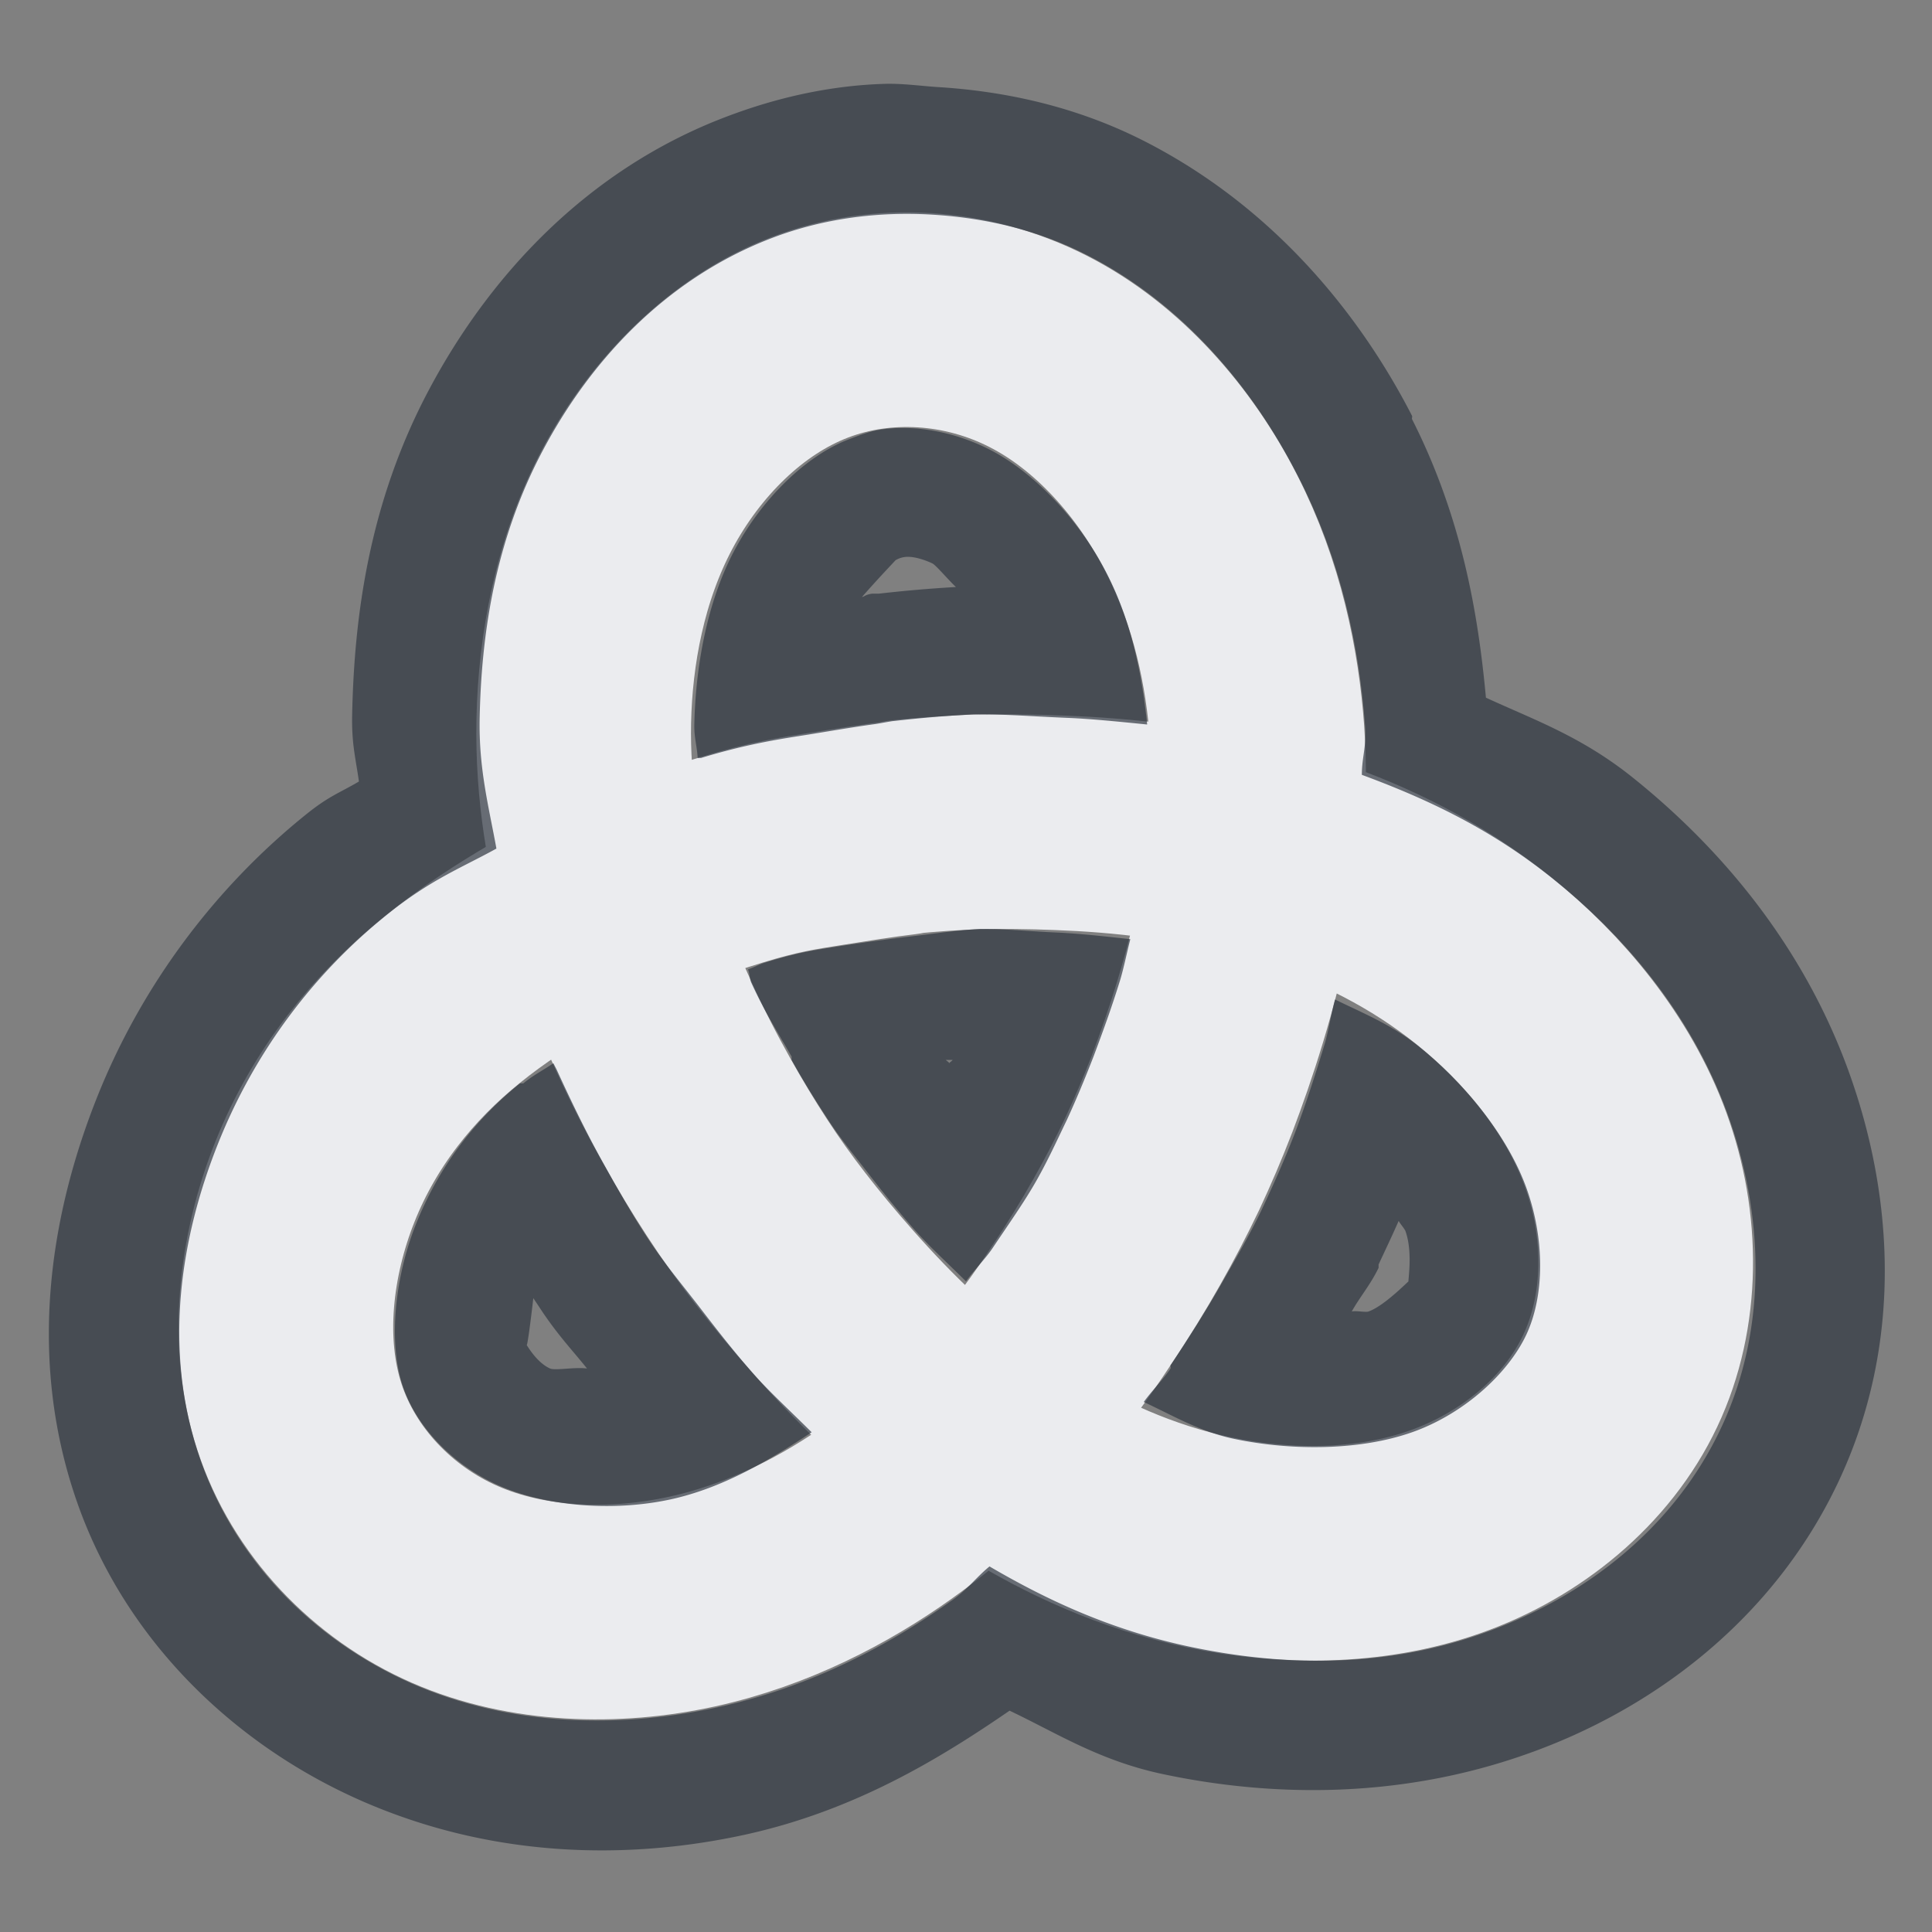 <?xml version="1.0" encoding="UTF-8" standalone="no"?>
<!-- Created with Inkscape (http://www.inkscape.org/) -->
<svg xmlns:a="http://ns.adobe.com/AdobeSVGViewerExtensions/3.0/" xmlns:i="http://ns.adobe.com/AdobeIllustrator/10.0/" xmlns:dc="http://purl.org/dc/elements/1.1/" xmlns:cc="http://creativecommons.org/ns#" xmlns:rdf="http://www.w3.org/1999/02/22-rdf-syntax-ns#" xmlns:svg="http://www.w3.org/2000/svg" xmlns="http://www.w3.org/2000/svg" xmlns:sodipodi="http://sodipodi.sourceforge.net/DTD/sodipodi-0.dtd" xmlns:inkscape="http://www.inkscape.org/namespaces/inkscape" width="18" height="18" id="svg2" version="1.1" inkscape:version="0.48.3.1 r9886" sodipodi:docname="easystroke.svg" inkscape:export-filename="/home/anton/.kde4/share/apps/desktoptheme/appo/icons/nepomuk.png" inkscape:export-xdpi="90" inkscape:export-ydpi="90">
  <rect width="100%" height="100%" fill="#808080" stroke="none"/>
  <sodipodi:namedview id="base" pagecolor="#ffffff" bordercolor="#666666" borderopacity="1.0" inkscape:pageopacity="0.0" inkscape:pageshadow="2" inkscape:zoom="32" inkscape:cx="7.2514601" inkscape:cy="8.7411318" inkscape:document-units="px" inkscape:current-layer="klipper" showgrid="true" inkscape:window-width="1920" inkscape:window-height="1033" inkscape:window-x="-10" inkscape:window-y="25" inkscape:window-maximized="1" inkscape:snap-grids="true" showguides="true" inkscape:guide-bbox="true" inkscape:snap-bbox="true" inkscape:object-paths="true" inkscape:snap-global="false" inkscape:bbox-paths="true" inkscape:bbox-nodes="true" inkscape:snap-bbox-edge-midpoints="true" inkscape:snap-bbox-midpoints="true" inkscape:snap-intersection-paths="true" inkscape:object-nodes="true" inkscape:snap-smooth-nodes="true" inkscape:snap-midpoints="true" inkscape:snap-object-midpoints="true" inkscape:snap-center="true">
    <inkscape:grid snapvisiblegridlinesonly="true" enabled="true" visible="true" empspacing="5" id="grid2818" type="xygrid"/>
  </sodipodi:namedview>
  <defs id="defs4">
    <mask maskUnits="userSpaceOnUse" x="122.963" y="97.149" width="576.609" height="587.491" id="XMLID_23_" i:invertMask="false" i:clipMask="true">
      <g style="filter:url(#Adobe_OpacityMaskFilter)" id="g37">
        <radialGradient id="XMLID_24_" cx="88.978" cy="-20.899" r="673.116" fx="88.978" fy="-20.899" gradientUnits="userSpaceOnUse">
          <stop offset="0.309" style="stop-color:#FFFFFF" id="stop40"/>
          <stop offset="1" style="stop-color:#000000" id="stop42"/>
          <a:midPointStop offset="0.309" style="stop-color:#FFFFFF"/>
          <a:midPointStop offset="0.5" style="stop-color:#FFFFFF"/>
          <a:midPointStop offset="1" style="stop-color:#000000"/>
        </radialGradient>
        <ellipse style="fill:url(#XMLID_24_)" sodipodi:ry="349.10599" sodipodi:rx="512.93402" sodipodi:cy="286.172" sodipodi:cx="295.89499" i:knockout="Off" cx="295.895" cy="286.172" rx="512.934" ry="349.106" id="ellipse44"/>
      </g>
    </mask>
    <filter color-interpolation-filters="sRGB" id="Adobe_OpacityMaskFilter" filterUnits="userSpaceOnUse" x="122.963" y="97.149" width="576.609" height="587.491">
      <feColorMatrix type="matrix" values="1 0 0 0 0  0 1 0 0 0  0 0 1 0 0  0 0 0 1 0" id="feColorMatrix34"/>
    </filter>
    <mask maskUnits="userSpaceOnUse" x="155.705" y="461.543" width="93.126" height="44.813" id="XMLID_26_" i:invertMask="false" i:clipMask="true">
      <g style="filter:url(#Adobe_OpacityMaskFilter_1_)" id="g75">
        <linearGradient id="XMLID_1_" gradientUnits="userSpaceOnUse" x1="211.722" y1="562.858" x2="200.073" y2="466.754">
          <stop offset="0" style="stop-color:#FFFFFF" id="stop78"/>
          <stop offset="1" style="stop-color:#000000" id="stop80"/>
          <a:midPointStop offset="0" style="stop-color:#FFFFFF"/>
          <a:midPointStop offset="0.5" style="stop-color:#FFFFFF"/>
          <a:midPointStop offset="1" style="stop-color:#000000"/>
        </linearGradient>
        <ellipse style="fill:url(#XMLID_1_)" sodipodi:ry="59.682999" sodipodi:rx="80.542" sodipodi:cy="495.98801" sodipodi:cx="203.617" i:knockout="Off" cx="203.617" cy="495.988" rx="80.542" ry="59.683" id="ellipse82"/>
      </g>
    </mask>
    <filter color-interpolation-filters="sRGB" id="Adobe_OpacityMaskFilter_1_" filterUnits="userSpaceOnUse" x="155.705" y="461.543" width="93.126" height="44.813">
      <feColorMatrix type="matrix" values="1 0 0 0 0  0 1 0 0 0  0 0 1 0 0  0 0 0 1 0" id="feColorMatrix72"/>
    </filter>
    <mask maskUnits="userSpaceOnUse" x="101.57" y="425.034" width="156.907" height="127.553" id="XMLID_2_" i:invertMask="false" i:clipMask="true">
      <g style="filter:url(#Adobe_OpacityMaskFilter_2_)" id="g92">
        <linearGradient id="XMLID_3_" gradientUnits="userSpaceOnUse" x1="206.091" y1="397.621" x2="186.922" y2="563.473">
          <stop offset="0" style="stop-color:#FFFFFF" id="stop95"/>
          <stop offset="0.111" style="stop-color:#CBCBCB" id="stop97"/>
          <stop offset="0.24" style="stop-color:#969696" id="stop99"/>
          <stop offset="0.37" style="stop-color:#686868" id="stop101"/>
          <stop offset="0.499" style="stop-color:#424242" id="stop103"/>
          <stop offset="0.627" style="stop-color:#252525" id="stop105"/>
          <stop offset="0.754" style="stop-color:#111111" id="stop107"/>
          <stop offset="0.879" style="stop-color:#040404" id="stop109"/>
          <stop offset="1" style="stop-color:#000000" id="stop111"/>
          <a:midPointStop offset="0" style="stop-color:#FFFFFF"/>
          <a:midPointStop offset="0.299" style="stop-color:#FFFFFF"/>
          <a:midPointStop offset="1" style="stop-color:#000000"/>
        </linearGradient>
        <ellipse style="fill:url(#XMLID_3_)" sodipodi:ry="123.604" sodipodi:rx="160.94" sodipodi:cy="495.62299" sodipodi:cx="194.76401" i:knockout="Off" cx="194.764" cy="495.623" rx="160.94" ry="123.604" id="ellipse113"/>
      </g>
    </mask>
    <filter color-interpolation-filters="sRGB" id="Adobe_OpacityMaskFilter_2_" filterUnits="userSpaceOnUse" x="101.57" y="425.034" width="156.907" height="127.553">
      <feColorMatrix type="matrix" values="1 0 0 0 0  0 1 0 0 0  0 0 1 0 0  0 0 0 1 0" id="feColorMatrix89"/>
    </filter>
    <mask maskUnits="userSpaceOnUse" x="191.541" y="217.631" width="447.197" height="527.73" id="XMLID_10_" i:invertMask="false" i:clipMask="true">
      <g style="filter:url(#Adobe_OpacityMaskFilter_3_)" id="g165">
        <radialGradient id="XMLID_11_" cx="657.212" cy="155.233" r="606.953" fx="657.212" fy="155.233" gradientTransform="matrix(0.931,0,0,0.93,28.746,21.663)" gradientUnits="userSpaceOnUse">
          <stop offset="0" style="stop-color:#C9C9C8" id="stop168"/>
          <stop offset="0.088" style="stop-color:#C4C4C4" id="stop170"/>
          <stop offset="0.219" style="stop-color:#B8B8B7" id="stop172"/>
          <stop offset="0.377" style="stop-color:#A1A0A0" id="stop174"/>
          <stop offset="0.556" style="stop-color:#7F7F7E" id="stop176"/>
          <stop offset="0.752" style="stop-color:#4F4F4E" id="stop178"/>
          <stop offset="0.96" style="stop-color:#121212" id="stop180"/>
          <stop offset="1" style="stop-color:#000000" id="stop182"/>
          <a:midPointStop offset="0" style="stop-color:#C9C9C8"/>
          <a:midPointStop offset="0.622" style="stop-color:#C9C9C8"/>
          <a:midPointStop offset="1" style="stop-color:#000000"/>
        </radialGradient>
        <circle style="fill:url(#XMLID_11_)" sodipodi:ry="302.95401" sodipodi:rx="302.95401" sodipodi:cy="444.22601" sodipodi:cx="408.427" i:knockout="Off" cx="408.427" cy="444.226" r="302.954" id="circle184"/>
      </g>
    </mask>
    <filter color-interpolation-filters="sRGB" id="Adobe_OpacityMaskFilter_3_" filterUnits="userSpaceOnUse" x="191.541" y="217.631" width="447.197" height="527.73">
      <feColorMatrix type="matrix" values="1 0 0 0 0  0 1 0 0 0  0 0 1 0 0  0 0 0 1 0" id="feColorMatrix162"/>
    </filter>
    <mask maskUnits="userSpaceOnUse" x="243.061" y="279.317" width="252.506" height="187.183" id="XMLID_13_" i:invertMask="false" i:clipMask="true">
      <g style="filter:url(#Adobe_OpacityMaskFilter_4_)" id="g199">
        <linearGradient id="XMLID_14_" gradientUnits="userSpaceOnUse" x1="340.049" y1="266.934" x2="372.381" y2="417.815">
          <stop offset="0" style="stop-color:#FFFFFF" id="stop202"/>
          <stop offset="0.087" style="stop-color:#F8F8F8" id="stop204"/>
          <stop offset="0.216" style="stop-color:#E4E4E4" id="stop206"/>
          <stop offset="0.371" style="stop-color:#C2C2C2" id="stop208"/>
          <stop offset="0.546" style="stop-color:#949494" id="stop210"/>
          <stop offset="0.739" style="stop-color:#595959" id="stop212"/>
          <stop offset="0.944" style="stop-color:#151515" id="stop214"/>
          <stop offset="0.994" style="stop-color:#000000" id="stop216"/>
          <a:midPointStop offset="0" style="stop-color:#FFFFFF"/>
          <a:midPointStop offset="0.622" style="stop-color:#FFFFFF"/>
          <a:midPointStop offset="0.994" style="stop-color:#000000"/>
        </linearGradient>
        <ellipse style="fill:url(#XMLID_14_)" sodipodi:ry="183.32201" sodipodi:rx="215.32401" sodipodi:cy="374.28201" sodipodi:cx="363.052" i:knockout="Off" cx="363.052" cy="374.282" rx="215.324" ry="183.322" id="ellipse218"/>
      </g>
    </mask>
    <filter color-interpolation-filters="sRGB" id="Adobe_OpacityMaskFilter_4_" filterUnits="userSpaceOnUse" x="243.061" y="279.317" width="252.506" height="187.183">
      <feColorMatrix type="matrix" values="1 0 0 0 0  0 1 0 0 0  0 0 1 0 0  0 0 0 1 0" id="feColorMatrix196"/>
    </filter>
  </defs>
  <g transform="translate(8.485,-1024.695)" id="klipper" inkscape:groupmode="layer" inkscape:label="Layer 1">
    <path inkscape:connector-curvature="0" style="fill:#ffffff;fill-opacity:0.4;fill-rule:nonzero;stroke:none" d="m 23.515,1025.101 0,0.781 c 2.193,0.371 4.197,1.331 5.812,2.719 -1.541,-1.677 -3.538,-2.912 -5.812,-3.5 z m 7.344,2.25 c 1.82,2.013 3.096,4.526 3.5,7.344 l -1.25,0 c 0.084,0.327 0.162,0.663 0.219,1 l 2.031,0 c -0.475,-3.308 -2.137,-6.207 -4.5,-8.344 z m -7.344,1.938 0,0.656 c 1.168,0.3 2.228,0.876 3.125,1.625 -0.837,-1.002 -1.894,-1.784 -3.125,-2.281 z m 4.531,0.875 c 1.1,1.27 1.9,2.822 2.25,4.531 l -1.375,0 c 0.13,0.323 0.256,0.658 0.344,1 l 2.031,0 c -0.45,-2.197 -1.617,-4.117 -3.25,-5.531 z m -2.781,2.844 c 0.389,0.501 0.69,1.076 0.906,1.688 l -2.062,0 c 0.331,0.285 0.619,0.612 0.844,1 l 2.219,0 c -0.377,-1.066 -1.042,-1.996 -1.906,-2.688 z m -1.75,1.094 0,0.156 c 0.093,0.054 0.194,0.096 0.281,0.156 -0.08,-0.116 -0.191,-0.207 -0.281,-0.312 z" id="path3071" transform="translate(1,1)"/>
    <path style="fill:none;stroke:#f3f4f7;stroke-width:2;stroke-linecap:round;stroke-linejoin:round;stroke-miterlimit:4;stroke-opacity:0.928;stroke-dasharray:none" d="m -1.078,1031.406 c -0.236,0.028 -0.484,0.069 -0.726,0.107 -0.24,0.038 -0.472,0.072 -0.865,0.193 -0.393,0.119 -0.946,0.324 -1.148,0.398 -0.241,0.121 -0.896,0.452 -1.452,0.902 -0.555,0.448 -1.009,1.014 -1.283,1.702 -0.274,0.688 -0.369,1.498 -0.143,2.189 0.226,0.691 0.771,1.264 1.448,1.56 0.679,0.297 1.49,0.317 2.208,0.16 0.719,-0.157 1.346,-0.49 1.838,-0.84 0.493,-0.35 0.85,-0.716 1.131,-1.041 0.279,-0.324 0.483,-0.609 0.652,-0.866 0.171,-0.255 0.309,-0.481 0.431,-0.697 0.122,-0.215 0.229,-0.422 0.329,-0.631 0.098,-0.21 0.19,-0.424 0.279,-0.655 0.088,-0.233 0.176,-0.481 0.265,-0.776 0.088,-0.293 0.181,-0.631 0.253,-1.053 0.074,-0.422 0.129,-0.931 0.088,-1.533 -0.043,-0.602 -0.183,-1.298 -0.519,-1.953 -0.334,-0.657 -0.865,-1.271 -1.524,-1.605 -0.66,-0.336 -1.446,-0.39 -2.126,-0.129 -0.679,0.26 -1.248,0.836 -1.602,1.5 -0.353,0.662 -0.488,1.412 -0.502,2.071 -0.014,0.66 0.097,1.228 0.226,1.695 0.129,0.467 0.279,0.831 0.421,1.141 0.141,0.309 0.272,0.562 0.4,0.79 0.128,0.229 0.252,0.434 0.379,0.629 0.128,0.197 0.26,0.383 0.407,0.572 0.147,0.19 0.305,0.381 0.491,0.591 0.186,0.21 0.402,0.44 0.679,0.698 0.279,0.259 0.624,0.546 1.088,0.831 0.462,0.284 1.046,0.564 1.736,0.709 0.69,0.145 1.486,0.153 2.195,-0.097 0.707,-0.248 1.326,-0.755 1.634,-1.407 0.309,-0.653 0.307,-1.452 0.05,-2.157 -0.257,-0.705 -0.769,-1.315 -1.319,-1.757 -0.548,-0.441 -1.134,-0.716 -1.648,-0.893 -0.515,-0.178 -0.957,-0.26 -1.333,-0.31 -0.378,-0.052 -0.69,-0.072 -0.971,-0.083 -0.283,-0.012 -0.533,-0.012 -0.769,-0.01 -0.238,0.012 -0.464,0.024 -0.702,0.051 z" inkscape:connector-curvature="0" sodipodi:nodetypes="ccccccccccccccccccccccccccccccccccccccccc" id="path3821" transform="translate(1,1)"/>
    <path style="font-size:medium;font-style:normal;font-variant:normal;font-weight:normal;font-stretch:normal;text-indent:0;text-align:start;text-decoration:none;line-height:normal;letter-spacing:normal;word-spacing:normal;text-transform:none;direction:ltr;block-progression:tb;writing-mode:lr-tb;text-anchor:start;baseline-shift:baseline;color:#000000;fill:#2f3741;fill-opacity:0.7;fill-rule:nonzero;stroke:none;stroke-width:2;marker:none;visibility:visible;display:inline;overflow:visible;enable-background:accumulate;font-family:Sans;-inkscape-font-specification:Sans" d="M 7.25 -0.219 C 6.751 -0.205 6.247 -0.097 5.75 0.094 C 4.46 0.588 3.557 1.579 3 2.625 C 2.43 3.693 2.3 4.767 2.281 5.656 C 2.275 5.933 2.314 6.065 2.344 6.281 C 2.162 6.389 2.066 6.414 1.844 6.594 C 1.02 7.259 0.329 8.159 -0.094 9.219 C -0.51 10.262 -0.749 11.57 -0.312 12.906 C 0.123 14.24 1.157 15.248 2.375 15.781 C 3.597 16.315 4.855 16.33 5.938 16.094 C 6.963 15.87 7.757 15.384 8.406 14.938 C 8.855 15.151 9.246 15.406 9.844 15.531 C 10.828 15.738 12.019 15.768 13.219 15.344 C 14.403 14.928 15.521 14.087 16.125 12.812 C 16.731 11.53 16.648 10.148 16.219 8.969 C 15.786 7.782 15.011 6.886 14.219 6.25 C 13.736 5.861 13.295 5.708 12.844 5.5 C 12.773 4.729 12.622 3.826 12.156 2.906 C 12.152 2.896 12.16 2.882 12.156 2.875 C 11.654 1.897 10.84 0.914 9.656 0.312 C 9.036 -0.003 8.381 -0.148 7.75 -0.188 C 7.586 -0.198 7.416 -0.223 7.25 -0.219 z M 7.688 1 C 8.188 1.031 8.671 1.144 9.125 1.375 C 10.03 1.835 10.679 2.624 11.094 3.438 C 11.51 4.249 11.669 5.081 11.719 5.781 C 11.731 5.957 11.688 6.057 11.688 6.219 C 12.245 6.425 12.861 6.699 13.469 7.188 C 14.133 7.721 14.754 8.443 15.094 9.375 C 15.433 10.307 15.475 11.373 15.031 12.312 C 14.587 13.25 13.749 13.89 12.812 14.219 C 11.875 14.55 10.927 14.519 10.094 14.344 C 9.336 14.185 8.73 13.893 8.219 13.594 C 8.089 13.701 8.024 13.8 7.875 13.906 C 7.3 14.316 6.576 14.712 5.688 14.906 C 4.798 15.1 3.775 15.094 2.844 14.688 C 1.914 14.28 1.166 13.519 0.844 12.531 C 0.521 11.542 0.686 10.521 1.031 9.656 C 1.376 8.791 1.926 8.071 2.594 7.531 C 3.01 7.194 3.296 7.088 3.625 6.906 C 3.555 6.519 3.459 6.165 3.469 5.688 C 3.485 4.909 3.611 4.033 4.062 3.188 C 4.512 2.342 5.222 1.589 6.188 1.219 C 6.669 1.034 7.187 0.969 7.688 1 z M 7.219 3 C 7.109 3.015 7.005 3.056 6.906 3.094 C 6.513 3.245 6.101 3.642 5.844 4.125 C 5.588 4.603 5.48 5.212 5.469 5.75 C 5.466 5.869 5.494 5.951 5.5 6.062 L 5.531 6.062 C 5.98 5.925 6.299 5.881 6.531 5.844 C 6.711 5.815 6.925 5.778 7.125 5.75 C 7.188 5.742 7.248 5.729 7.312 5.719 C 7.588 5.688 7.823 5.668 8.062 5.656 A 1 1 0 0 1 8.125 5.656 C 8.367 5.654 8.63 5.675 8.938 5.688 C 9.149 5.696 9.42 5.723 9.688 5.75 C 9.64 5.287 9.543 4.794 9.312 4.344 C 9.058 3.844 8.63 3.397 8.219 3.188 C 7.909 3.03 7.547 2.956 7.219 3 z M 7.469 4.188 C 7.539 4.19 7.633 4.223 7.688 4.25 C 7.722 4.268 7.828 4.395 7.906 4.469 C 7.672 4.483 7.45 4.501 7.188 4.531 L 7.156 4.531 L 7.125 4.531 C 7.058 4.541 7.055 4.559 7.031 4.562 C 7.17 4.402 7.346 4.218 7.344 4.219 C 7.354 4.214 7.399 4.185 7.469 4.188 z M 8.125 7.656 C 7.917 7.666 7.713 7.698 7.531 7.719 C 7.327 7.743 7.09 7.774 6.844 7.812 C 6.596 7.852 6.462 7.865 6.125 7.969 C 6.076 7.984 6.025 8.013 5.969 8.031 C 5.984 8.066 5.984 8.121 6 8.156 C 6.13 8.441 6.259 8.638 6.375 8.844 A 1 1 0 0 1 6.375 8.875 C 6.492 9.085 6.604 9.263 6.719 9.438 C 6.831 9.61 6.962 9.767 7.094 9.938 C 7.226 10.108 7.358 10.273 7.531 10.469 C 7.66 10.614 7.833 10.773 8 10.938 C 8.074 10.835 8.187 10.721 8.25 10.625 C 8.408 10.389 8.545 10.196 8.656 10 C 8.766 9.806 8.846 9.628 8.938 9.438 C 9.026 9.247 9.106 9.055 9.188 8.844 C 9.27 8.625 9.355 8.395 9.438 8.125 C 9.472 8.01 9.499 7.874 9.531 7.75 C 9.285 7.723 9.05 7.697 8.844 7.688 C 8.608 7.678 8.398 7.656 8.188 7.656 C 8.168 7.656 8.145 7.656 8.125 7.656 z M 11.438 8.312 C 11.404 8.437 11.375 8.613 11.344 8.719 C 11.247 9.038 11.156 9.316 11.062 9.562 C 10.965 9.813 10.858 10.051 10.75 10.281 C 10.641 10.508 10.51 10.732 10.375 10.969 C 10.245 11.197 10.083 11.454 9.906 11.719 C 9.902 11.725 9.91 11.74 9.906 11.75 C 9.844 11.844 9.73 11.959 9.656 12.062 C 9.926 12.187 10.179 12.339 10.5 12.406 C 11.046 12.52 11.676 12.513 12.156 12.344 C 12.633 12.176 13.046 11.803 13.219 11.438 C 13.392 11.07 13.393 10.541 13.219 10.062 C 13.045 9.585 12.654 9.099 12.219 8.75 C 11.966 8.546 11.703 8.442 11.438 8.312 z M 7.812 8.875 L 7.875 8.875 C 7.87 8.886 7.849 8.895 7.844 8.906 C 7.838 8.892 7.819 8.884 7.812 8.875 z M 4.156 8.906 C 4.045 8.981 3.976 9.012 3.875 9.094 A 1 1 0 0 1 3.844 9.094 C 3.401 9.451 3.079 9.895 2.875 10.406 C 2.672 10.917 2.621 11.513 2.75 11.906 C 2.879 12.301 3.231 12.658 3.656 12.844 C 4.084 13.031 4.702 13.088 5.25 12.969 C 5.743 12.861 6.178 12.598 6.562 12.344 C 6.372 12.154 6.174 11.973 6.031 11.812 C 5.832 11.588 5.661 11.365 5.5 11.156 C 5.338 10.947 5.174 10.751 5.031 10.531 C 4.89 10.316 4.763 10.093 4.625 9.844 C 4.485 9.595 4.34 9.302 4.188 8.969 C 4.18 8.952 4.164 8.923 4.156 8.906 z M 12.031 10.375 C 12.044 10.4 12.086 10.448 12.094 10.469 C 12.17 10.679 12.109 10.971 12.125 10.938 C 12.132 10.922 11.905 11.164 11.75 11.219 C 11.722 11.229 11.635 11.209 11.594 11.219 C 11.67 11.082 11.767 10.972 11.844 10.812 L 11.844 10.781 C 11.902 10.656 11.97 10.514 12.031 10.375 z M 3.969 11.094 C 3.989 11.127 4.01 11.155 4.031 11.188 C 4.191 11.433 4.339 11.587 4.469 11.75 C 4.35 11.735 4.173 11.771 4.125 11.75 C 3.993 11.692 3.901 11.516 3.906 11.531 C 3.913 11.553 3.946 11.292 3.969 11.094 z " transform="translate(-7.485,1025.695)" id="path3045"/>
  </g>
</svg>
